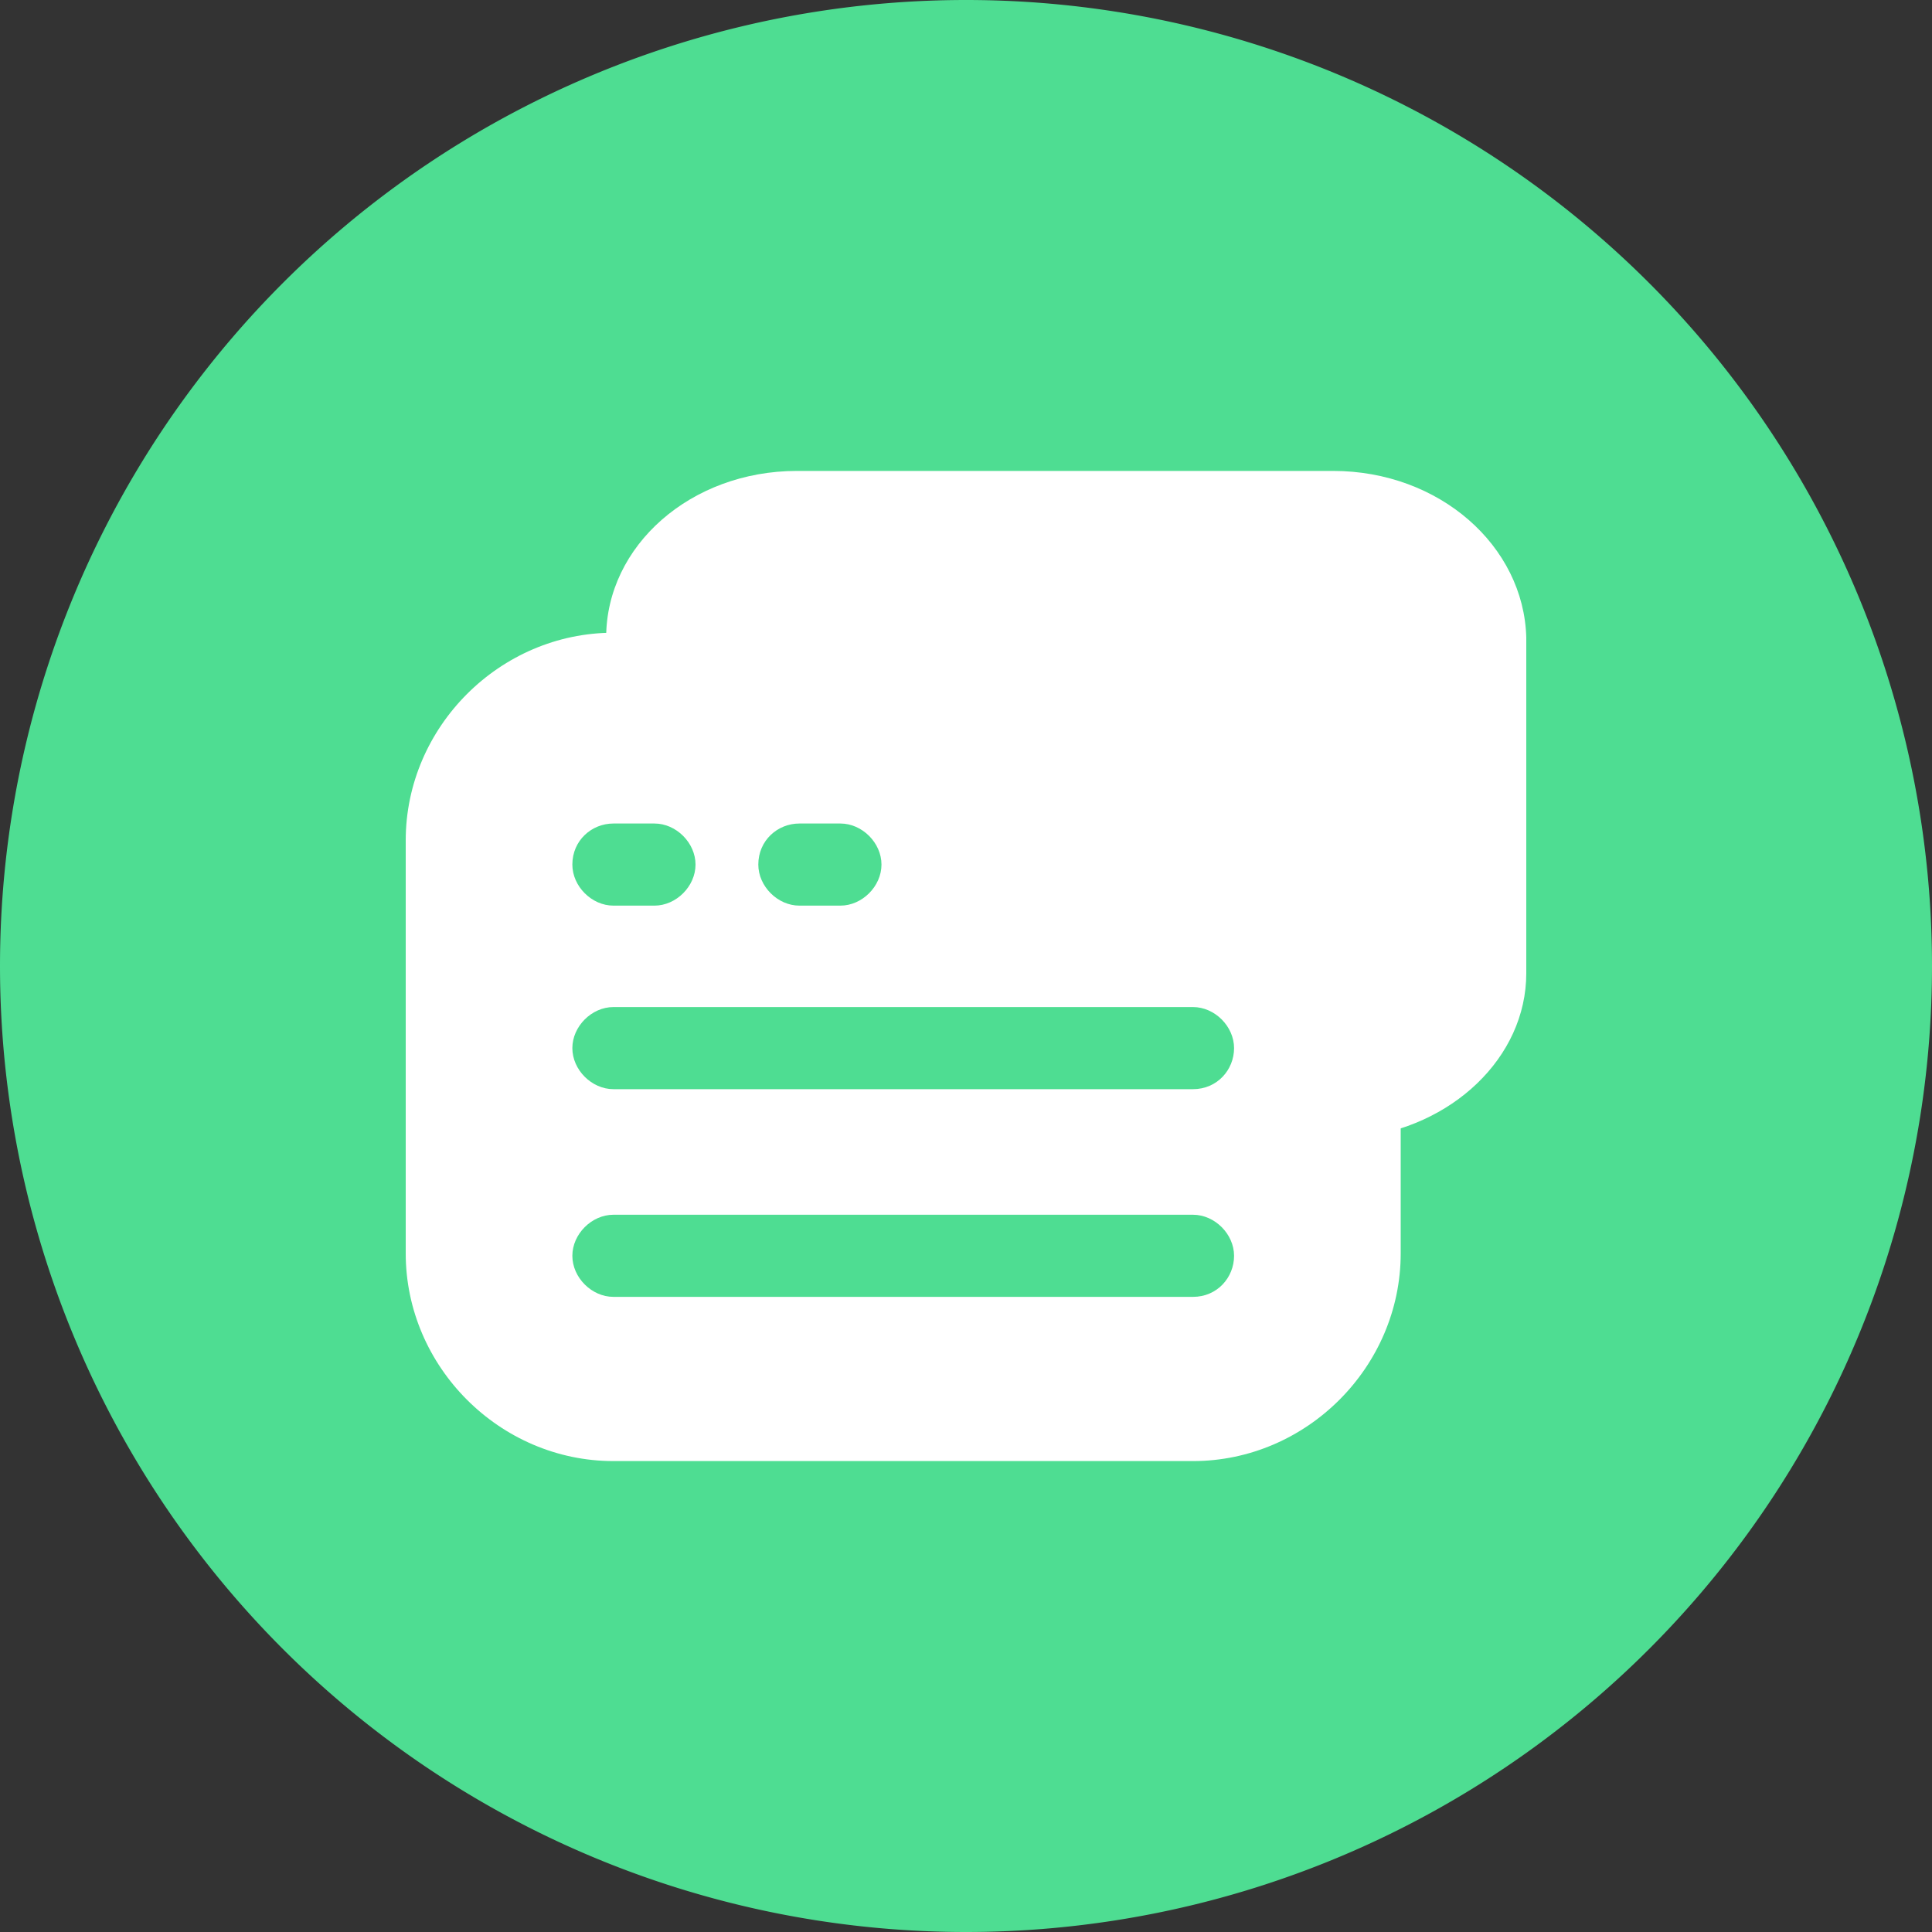 <?xml version="1.0" standalone="no"?>
<!DOCTYPE svg PUBLIC "-//W3C//DTD SVG 1.1//EN" "http://www.w3.org/Graphics/SVG/1.1/DTD/svg11.dtd">
<svg t="1693986944356" fill="currentColor" viewBox="0 0 1024 1024" version="1.1" xmlns="http://www.w3.org/2000/svg" p-id="2210" xmlns:xlink="http://www.w3.org/1999/xlink" width="200" height="200"><rect x="0" y="0" width="1024" height="1024" fill="#333333" stroke="none"/><path d="M512 512m-512 0a512 512 0 1 0 1024 0 512 512 0 1 0-1024 0Z" fill="#4EDD92" p-id="2211"></path><path d="M706.56 249.6H422.4c-56.32 0-101.12 39.68-101.12 88.32v43.52c3.84-1.28 7.68-1.28 11.52-1.28 38.4-2.56 81.92-3.84 120.32 8.96 62.72-2.56 124.16 1.28 185.6 17.92 93.44 24.32 80.64 112.64 80.64 195.84 49.92-5.12 89.6-42.24 89.6-87.04V337.92c-1.28-48.64-46.08-88.32-102.4-88.32z" fill="#FFFFFF" p-id="2212"></path><path d="M632.32 335.36h-307.2c-60.16 0-110.08 49.92-110.08 110.08v218.88c0 60.16 49.92 110.08 110.08 110.08h307.2c60.16 0 110.08-49.92 110.08-110.08V445.44c0-60.16-49.92-110.08-110.08-110.08z m-208.64 101.12h21.76c11.52 0 21.76 10.24 21.76 21.76s-10.24 21.76-21.76 21.76h-21.76c-11.52 0-21.76-10.24-21.76-21.76 0-12.8 10.24-21.76 21.76-21.76z m-98.56 0h21.76c11.52 0 21.76 10.24 21.76 21.76s-10.24 21.76-21.76 21.76h-21.76c-11.52 0-21.76-10.24-21.76-21.76 0-12.8 10.24-21.76 21.76-21.76z m307.2 250.88h-307.2c-11.52 0-21.76-10.24-21.76-21.76s10.24-21.76 21.76-21.76h307.2c11.52 0 21.76 10.24 21.76 21.76s-8.96 21.76-21.76 21.76z m0-110.08h-307.2c-11.52 0-21.76-10.24-21.76-21.76s10.24-21.76 21.76-21.76h307.2c11.52 0 21.76 10.24 21.76 21.76 0 11.52-8.96 21.76-21.76 21.76z" fill="#FFFFFF" p-id="2213"></path></svg>